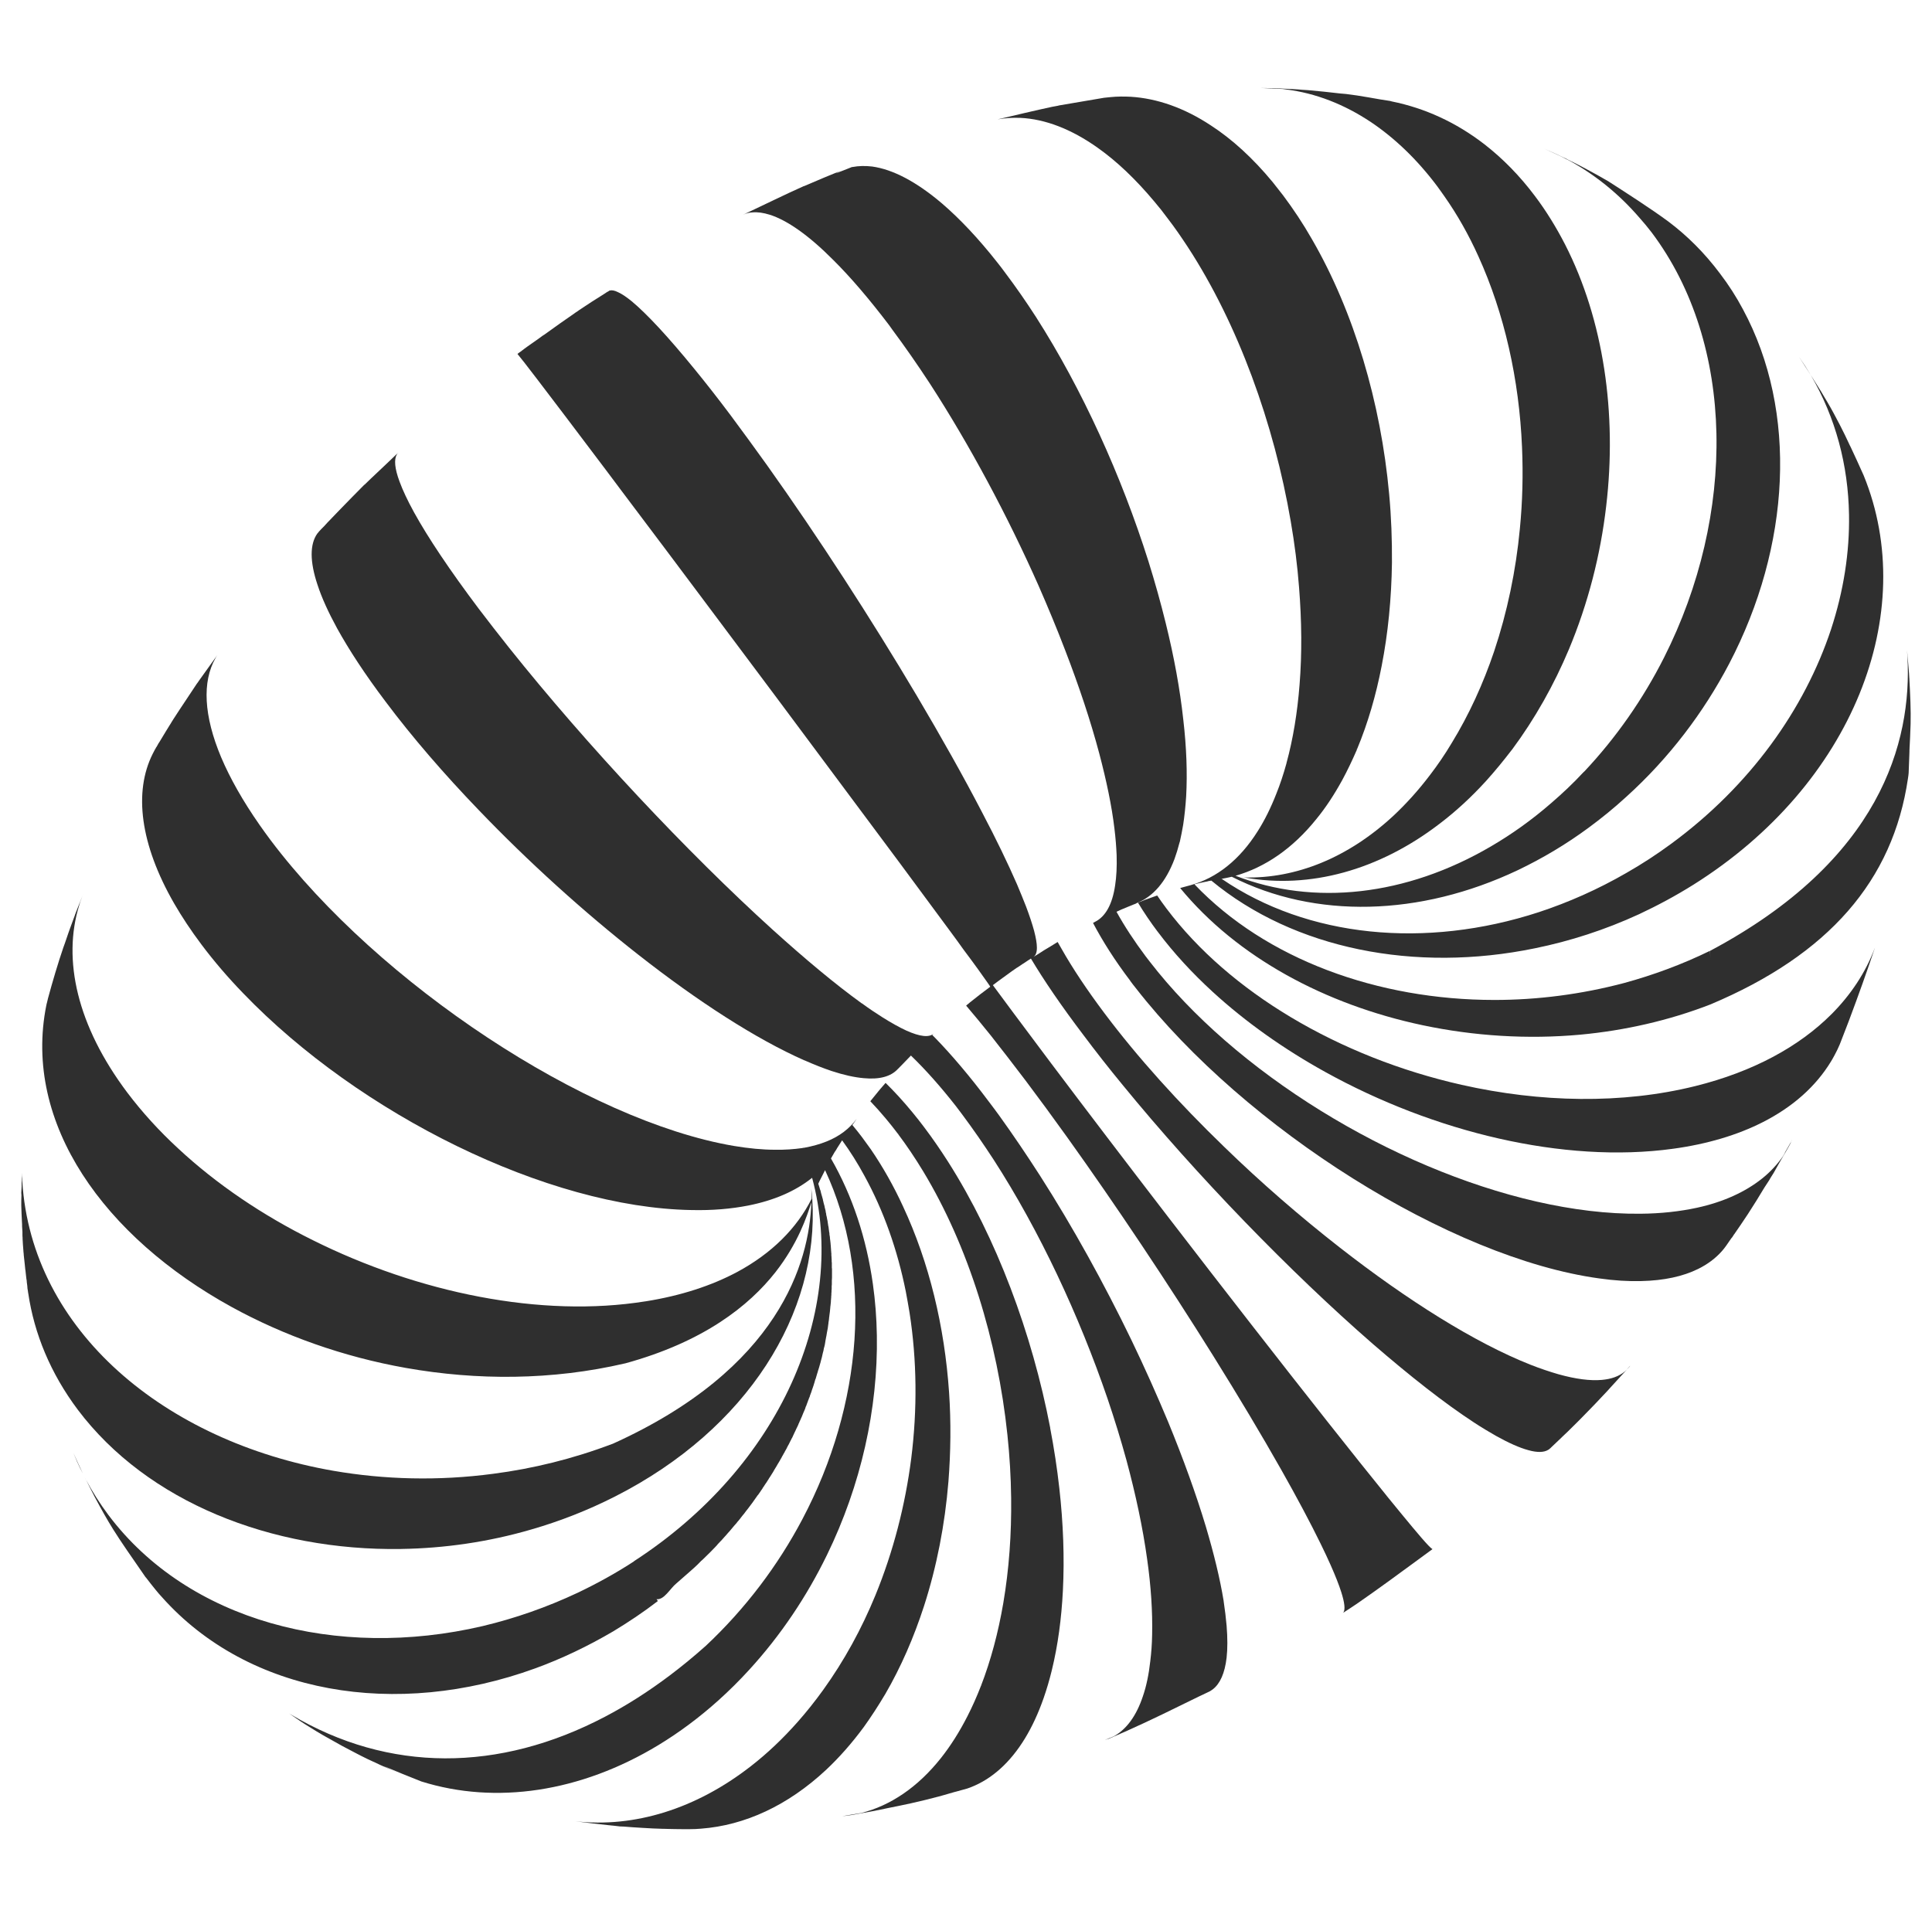 <?xml version="1.0" encoding="UTF-8"?><svg id="Graphic_Elements" xmlns="http://www.w3.org/2000/svg" viewBox="0 0 616.68 612"><defs><style>.cls-1{opacity:.9;}.cls-2{fill:#181818;stroke-width:0px;}</style></defs><g class="cls-1"><path class="cls-2" d="m569.78,367.9c-.16.37-.37.69-.58,1.06l-.05.11c-1.8,2.6-4.03,5.04-6.69,7.16-5.31,4.24-12.26,7.48-20.8,9.34-5.41,1.17-11.46,1.86-18.09,1.91-41.92.42-95.19-22.76-132.6-55.34-9.07-7.91-17.19-16.34-23.98-25.15-.42-.53-.85-1.06-1.27-1.64-3.66-4.88-6.79-9.66-9.34-14.27l1.49-.69c1.22-.53,2.6-1.06,3.98-1.64.37-.11.74-.26,1.06-.48,5.15-2.02,9.23-6.74,11.99-14.06.58-1.59,1.11-3.34,1.59-5.2.05-.11.05-.21.11-.32.37-1.7.74-3.45,1.06-5.36.42-2.81.74-5.78.95-9.02.42-7.48.11-15.76-.9-24.46-1.06-9.82-2.97-20.22-5.62-30.93-1.59-6.47-3.45-13.11-5.52-19.74-8.6-27.22-21.17-54.97-35.87-77.95-3.18-4.93-6.47-9.66-9.82-14.11-.85-1.17-1.7-2.28-2.55-3.34-6.1-7.75-12.04-14.01-17.67-18.84-8.17-6.95-15.71-10.88-22.29-11.78-2.23-.26-4.3-.21-6.26.16h-.16c-1.75.69-3.45,1.38-5.15,2.02.26-.16.53-.32.85-.48.21-.11.48-.21.69-.32l-.69.27c-3.13,1.27-6.21,2.55-9.13,3.82l-1.75.74q-.05,0-.05.05h-.16c-5.84,2.6-13.48,6.37-19.37,9.13.9-.42,1.91-.69,2.97-.74,1.64-.16,3.5.11,5.52.74,5.57,1.75,12.47,6.58,20.27,14.43,5.52,5.47,11.46,12.42,17.83,20.8.37.48.69,1.01,1.06,1.49,4.03,5.41,8.01,11.14,11.94,17.14,12.79,19.74,24.83,42.29,34.7,64.52,3.02,6.9,5.89,13.8,8.49,20.59,4.46,11.57,8.17,22.71,10.93,33.11,2.28,8.65,3.98,16.71,4.83,23.98.37,3.02.58,5.78.69,8.38.11,3.66-.05,6.9-.48,9.66-.9,6.16-3.13,10.03-6.47,11.67,0,.05-.05.05-.11.05-.16.11-.32.21-.48.27,3.08,5.84,7,12.04,11.89,18.47v.02h0s0,.01,0,.01v.02c.58.8,1.22,1.59,1.8,2.33,35.07,45,100.55,86.17,147.88,92.64,4.83.69,9.29.96,13.37.85,7.32-.16,13.37-1.49,18.2-3.87,3.02-1.49,5.57-3.4,7.59-5.68.42-.48.85-1.01,1.22-1.54.05-.05.11-.16.16-.21l1.65-2.39c.05-.05.11-.11.16-.16.27-.32.48-.74.69-1.06.05-.05.11-.05.11-.11,1.38-1.96,2.86-4.19,4.35-6.42,1.75-2.71,3.55-5.57,5.25-8.44l1.49-2.28c.21-.42.48-.8.69-1.17.27-.42.48-.8.74-1.17l1.91-3.4c.58-.96,1.11-1.91,1.64-2.81.58-.96,1.11-1.91,1.64-2.87.16-.26.27-.58.42-.85-.16.21-.27.37-.37.58-.2.35-.41.7-.61,1.06l1.27-2.25s.02-.05.03-.08c-.51.91-1.02,1.81-1.53,2.72-.25.44-.5.88-.75,1.3Z"/><path class="cls-2" d="m165.14,113.04l.05-.05h-.05v.05Z"/><path class="cls-2" d="m518.58,437.88c-1.8,1.49-4.25,2.39-7.32,2.65-3.71.32-8.28-.26-13.8-1.8-2.76-.8-5.78-1.8-9.02-3.08-17.67-7-39.21-20.54-60.75-37.35-12.58-9.82-25.2-20.75-36.98-32.21-14.33-13.85-27.54-28.44-38.2-42.66-5.57-7.43-10.13-14.27-13.64-20.48-.42-.69-.8-1.43-1.22-2.12,0-.05-.05-.05-.05-.11-1.43.9-2.92,1.8-4.19,2.55l-.26.16c-.85.53-1.75,1.17-2.76,1.75-.16.11-.32.21-.48.27.69-.42,1.06-1.43,1.06-2.92,0-1.38-.32-3.18-.9-5.41-.58-2.12-1.43-4.72-2.55-7.69-.85-2.12-1.8-4.56-2.92-7.16-2.92-6.69-6.63-14.38-11.04-22.76-5.94-11.46-13.11-24.2-20.96-37.46-14.49-24.41-31.41-50.57-47.7-73.44-3.98-5.57-7.91-10.93-11.73-16.08-4.14-5.52-8.01-10.45-11.57-14.8-8.44-10.35-15.17-17.56-19.95-21.54-1.7-1.38-3.18-2.39-4.4-2.92-1.06-.53-1.91-.69-2.55-.53h-.11c-.27.16-.53.32-.74.48.05-.05.11-.11.16-.16-.37.27-.74.48-1.11.74-2.81,1.75-5.62,3.55-8.12,5.25-.32.26-.69.48-1.01.69l-.37.27c-2.97,2.02-6.37,4.46-9.76,6.9-.05,0-.05.05-.11.05-.32.21-.64.42-.9.64-.32.26-.64.48-.96.69-1.17.8-2.28,1.59-3.4,2.39-.37.26-.69.53-1.01.74-.21.21-.42.32-.64.48-.11.11-.21.21-.32.26-.05.05-.11.05-.16.11-.11.11-.21.16-.32.21-.16.16-.32.27-.48.37l-.16.16c.11.11.8,1.01,2.12,2.65,1.01,1.33,2.39,3.08,4.09,5.31,4.78,6.21,12.15,16.02,22.02,29.08,1.59,2.12,3.24,4.3,4.93,6.58,9.29,12.31,19.47,25.89,29.87,39.8,6.63,8.86,13.37,17.88,20,26.74,14.06,18.84,27.64,37.09,39,52.37,6,8.12,11.41,15.44,15.92,21.54,1.64,2.23,3.13,4.24,4.4,6.05,1.86,2.49,3.4,4.56,4.62,6.26,2.65,3.71,3.93,5.52,3.93,5.62-2.07,1.54-4.51,3.4-6.47,4.99-.32.27-.58.53-.9.74,0,.05-.05.05-.11.11-.05.05-.16.11-.21.21l.05.05c2.39,2.81,4.99,5.94,7.8,9.45,3.39,4.3,7.11,9.12,11.14,14.43,0,0,0,0,0,0,4.3,5.71,8.71,11.74,13.19,17.98,15.79,22.05,32.28,46.8,46.73,69.96,8.02,12.86,15.41,25.22,21.7,36.35,4.95,8.76,9.22,16.77,12.58,23.64.25-.17.5-.33.75-.5-.25.17-.5.34-.75.5,1.19,2.44,2.24,4.68,3.14,6.71,1.55,3.49,2.68,6.37,3.41,8.68,1.08,3.4,1.29,5.55.68,6.44-.05.08-.12.13-.19.19.87-.57,1.73-1.13,2.56-1.67l1.86-1.24.22-.15c6.18-4.27,13.95-9.95,20.52-14.79,1.2-.88,2.36-1.73,3.46-2.55-.03,0-.07-.04-.11-.06-.46-.25-1.66-1.52-3.52-3.67-1.59-1.84-3.66-4.32-6.14-7.34-1.43-1.74-2.99-3.64-4.67-5.71-.24.19-.49.37-.73.55.24-.19.49-.37.73-.56-5.34-6.58-11.75-14.62-18.88-23.64-14.96-18.93-33.05-42.17-50.88-65.36-.11-.14-.22-.29-.33-.43-13.04-16.96-25.93-33.88-37.34-49.05,0,0,0,0,0,0-1.54-2.07-3.02-4.03-4.4-5.88-5.84-7.75-10.4-13.95-14.06-18.89,1.01-.74,2.02-1.54,3.08-2.28l2.92-2.12,1.75-1.22c.11,0,.16-.05.21-.11l.42-.27c.42-.27.8-.53,1.17-.8.05,0,.05-.05.11-.05.8-.53,1.64-1.11,2.49-1.64,4.14,6.95,9.71,15.12,16.71,24.35,3.93,5.25,8.12,10.61,12.58,16.02,23.72,29.02,53.59,59.8,79.8,82.62,11.83,10.24,22.87,18.94,32.31,25.1,2.49,1.64,4.83,3.02,6.95,4.24,4.19,2.34,7.64,3.87,10.45,4.62,2.81.79,4.93.74,6.31-.11.11-.05.21-.16.32-.21.11-.11.21-.21.32-.26l.16-.16.16-.16,3.29-3.13.22-.22s.08-.08.12-.12c.57-.53,1.15-1.08,1.73-1.64,2.28-2.2,4.72-4.68,7.08-7.13.54-.55,1.07-1.09,1.59-1.64,1.33-1.39,2.66-2.79,3.96-4.2.07-.07.14-.15.2-.22.04-.04.08-.08.11-.12l.26-.3c1.14-1.24,2.36-2.58,3.62-3.96-.12.13-.25.26-.37.39.11-.13.22-.25.35-.38.37-.37.69-.74,1.01-1.11.11-.05.16-.16.27-.27.21-.21.42-.48.64-.74-.21.16-.32.32-.48.48-.05.05-.11.11-.16.11Z"/><path class="cls-2" d="m520.12,436.34c.05-.11.16-.21.21-.32-.37.42-.8.85-1.11,1.27.32-.32.58-.64.9-.96Z"/><path class="cls-2" d="m24.67,466.76c.26.58.53,1.15.79,1.72.35.69.69,1.35,1.01,1.99-1.04-2.2-2.07-4.46-3.04-6.64.39.98.81,1.96,1.23,2.93Z"/><path class="cls-2" d="m258.66,376.82c.09.6.14,1.2.22,1.8-.04-.43-.1-.91-.18-1.52l-.04-.29Z"/><path class="cls-2" d="m609.46,216.99c0-.1,0-.2,0-.3l-.03-.27c-.03-.52-.06-1.03-.09-1.52-.08-1.2-.19-2.46-.31-3.75-.1-1.21-.2-2.42-.33-3.63,0-.07,0-.13-.01-.2,0,.06,0,.11.01.17.05.75.1,1.47.14,2.17.24,3.64.44,6.66.59,9.3-.17-2.65-.35-5.68-.59-9.3,1.49,27.33-8.65,65-63.04,93.92.05.74.11,1.49.21,2.23-.11-.74-.16-1.49-.27-2.23-8.81,4.3-17.99,7.69-27.33,10.24-13.64,3.61-27.64,5.41-41.39,5.41-37.2,0-72.91-12.95-95.77-36.93,1.01-.27,2.07-.48,3.02-.69l1.33-.27.05-.05h.05c.32-.05.64-.11.95-.16,26.42,21.86,65.05,29.5,103.31,21.6,11.2-2.28,22.39-5.89,33.22-10.88,5.89-2.76,11.73-5.89,17.4-9.45,50.83-31.94,72.22-86.7,54.28-130.64-1.54-3.4-2.81-6.26-4.03-8.81-.11-.21-.21-.48-.37-.74-1.06-2.34-2.12-4.46-3.18-6.53-1.27-2.44-2.55-4.88-4.09-7.48-.64-1.01-1.22-2.07-1.86-3.13-1.06-1.64-2.12-3.4-3.34-5.31,7.96,13.58,11.94,28.81,12.2,44.52.21,12.1-1.75,24.46-5.73,36.61-8.44,25.47-25.79,49.93-50.99,68.45-4.67,3.45-9.5,6.58-14.43,9.39-9.02,5.2-18.36,9.34-27.86,12.47-36.24,11.83-73.86,8.07-101.19-10.61h-.21c1.11-.21,2.28-.42,3.4-.69,26.58,13.48,60.01,12.73,91.32-2.12,7.75-3.71,15.39-8.22,22.71-13.64,4.03-2.97,8.01-6.21,11.83-9.71,13.8-12.47,24.78-27.06,32.9-42.55,19.58-37.46,22.02-80.44,4.4-113.13-2.12-3.98-4.56-7.8-7.32-11.41-4.88-6.53-10.45-12.1-16.61-16.71-5.41-3.98-13-8.86-18.68-12.52h-.05q-.05-.05-.11-.11c-2.02-1.17-4.03-2.33-5.94-3.34-.85-.48-1.64-.9-2.49-1.33-.27-.16-.58-.32-.9-.48-1.27-.64-2.6-1.33-3.93-1.96l-.42-.26c-.16-.05-.26-.11-.37-.16-.16-.05-.32-.16-.48-.21-.42-.21-.8-.37-1.22-.58.05.04.11.06.16.09-.05-.03-.11-.05-.16-.08-.37-.18-.74-.37-1.11-.54.09.04.18.09.27.14-.34-.16-.68-.31-1.01-.47-.05-.02-.1-.05-.15-.07-.98-.45-1.97-.88-2.97-1.29.02,0,.03.02.05.02,1.81.8,3.61,1.63,5.4,2.47.95.49,1.93.99,2.95,1.51,0,0,.01,0,.02.01,8.12,4.51,15.6,10.56,22.13,18.15,1.33,1.49,2.6,3.02,3.82,4.62,26.8,35.66,26.96,90.1,3.93,135.68-6.63,13.11-15.18,25.47-25.52,36.45h-.05l-.05.05c-3.34,3.61-6.79,6.85-10.35,9.92-6.21,5.41-12.63,9.98-19.26,13.85-27.06,15.87-56.56,19.1-81.55,9.39,9.45-2.71,18.25-8.7,25.79-18.09,2.97-3.61,5.68-7.75,8.22-12.36,1.7-3.13,3.29-6.47,4.83-10.03-.16,0-.32.05-.48.05.16-.05.32-.05.48-.11,3.4-8.17,6-17.09,7.8-26.42,2.07-10.56,3.13-21.65,3.29-32.95.05-7.27-.21-14.64-.9-22.02-2.65-28.97-11.14-58-24.67-81.34-2.81-4.93-5.89-9.55-9.18-13.95-1.11-1.43-2.23-2.87-3.34-4.25-6.31-7.64-12.95-13.69-19.74-18.09-8.44-5.57-17.09-8.6-25.52-9.13-2.18-.11-4.35-.11-6.47.11-.69.05-1.38.16-2.07.21l-14.33,2.44-.42.11c-.27.05-.58.11-.85.16-.32.05-.64.11-.9.16-5.47,1.17-12.1,2.76-17.51,4.03,2.39-.42,4.83-.58,7.32-.48,7.85.37,16.24,3.55,24.73,9.6,6,4.24,12.04,9.98,17.99,17.09,1.49,1.75,2.97,3.61,4.4,5.57,2.17,2.81,4.24,5.84,6.26,8.91,16.08,24.67,27.54,56.35,32.9,87.66,1.22,7.06,2.12,14.11,2.65,21.07.85,10.72.96,21.12.16,31.04-.69,8.86-2.07,17.35-4.19,25.1v.05c-.95,3.45-2.02,6.69-3.24,9.71-1.75,4.46-3.71,8.44-5.94,11.94-5.78,9.18-13.11,14.91-21.33,17.19l-.16.05c-.16.05-.27.05-.42.11-.85.21-1.75.48-2.71.74-.05.05-.11.05-.11.05,18.15,22.07,46.27,37.2,77.36,43.78,16.34,3.45,33.43,4.56,50.35,3.02,14.22-1.33,28.28-4.51,41.55-9.66,37.67-15.87,58.26-39.48,63.04-72.16.05-.37.11-.74.16-1.11,0-.16,0-.32.05-.48.05-1.75.16-3.55.21-5.46,0-.53.05-1.01.05-1.49v-.37c.12-3.13.2-5.72.26-8.05-.05,2.43-.14,5.15-.25,8.39,0-.03,0-.07,0-.1.16-3.09.28-6.08.36-8.77.11-4.19-.13-9.57-.39-14.09Z"/><path class="cls-2" d="m390.59,511.16c-1.17-7.16-3.13-15.18-5.68-23.77-3.13-10.4-7.22-21.7-11.99-33.32-3.61-8.65-7.54-17.46-11.78-26.27-8.7-17.99-18.68-36.08-29.18-52.48-4.3-6.69-8.65-13.11-13-19.16-1.06-1.49-2.17-2.92-3.24-4.35-6.1-8.17-11.89-14.96-17.14-20.38l-1.01-1.01.48-.48c-1.43,1.33-4.35,1.06-8.81-.96-2.17-1.01-4.67-2.39-7.53-4.19-2.02-1.27-4.25-2.76-6.58-4.46h-.05c-8.38-6.05-18.04-14.11-28.49-23.56-27.22-24.67-59.22-58.79-84.1-89.99-3.34-4.19-6.58-8.38-9.66-12.42-9.34-12.42-16.24-22.76-20.69-30.83-2.07-3.77-3.61-7.06-4.62-9.82-1.54-4.14-1.8-7.06-.85-8.6.05-.11.05-.16.11-.21l.42-.42c-.27.21-.48.42-.74.64l-3.5,3.34-4.72,4.46c-.58.58-1.22,1.17-1.86,1.8q-.05,0-.11.05c-1.33,1.33-2.65,2.65-3.93,3.98-2.71,2.76-5.47,5.62-7.91,8.17-.58.69-1.22,1.33-1.86,1.96-.21.21-.48.48-.69.74-.16.16-.27.32-.37.48-.11.05-.16.16-.21.21-2.44,3.4-2.44,8.97.05,16.4,1.33,4.09,3.45,8.75,6.26,13.9,3.82,6.9,8.91,14.7,15.44,23.35,8.54,11.41,18.68,23.13,29.71,34.6,15.92,16.61,33.64,32.63,51.04,46.27,18.94,14.86,37.57,26.9,52.96,33.69h.05c3.13,1.38,5.94,2.49,8.65,3.4,3.87,1.27,7.27,2.02,10.24,2.28,5.04.48,8.65-.53,10.82-2.87l.05-.05c.16-.11.27-.27.37-.37.21-.21.42-.42.64-.64l1.54-1.59,1.64-1.7c4.62,4.46,9.45,9.87,14.43,16.24.64.85,1.27,1.7,1.96,2.6,3.4,4.56,6.74,9.39,10.03,14.43,14.59,22.6,27.27,49.72,36.35,76.3,2.23,6.58,4.24,13.11,6,19.53,2.97,10.98,5.25,21.7,6.63,31.68,1.22,8.6,1.75,16.71,1.59,24.09-.05,2.97-.26,5.78-.58,8.38-.48,4.35-1.27,8.12-2.39,11.35-2.07,6.21-5.2,10.45-9.18,12.68-.16.05-.32.16-.48.21-.8.32-1.64.69-2.49,1.01.48-.16,1.01-.32,1.49-.48l5.84-2.55h.05s0-.05.05-.05c6.79-3.02,15.34-7.22,22.55-10.77,1.22-.58,2.33-1.11,3.45-1.64.37-.21.69-.42,1.06-.69,2.33-1.8,3.82-5.15,4.4-10.08.32-2.87.32-6.26,0-10.24-.21-2.44-.53-5.04-.95-7.85Z"/><path class="cls-2" d="m335.22,455.84c-5.78-30.16-17.16-60.67-32.56-84.89-2.41-3.78-4.91-7.42-7.51-10.87-.12.03-.25.07-.37.1-.12.03-.24.06-.36.1.24-.07.49-.14.73-.21-1.3-1.73-2.61-3.39-3.92-4.98-2.84-3.45-5.7-6.58-8.56-9.38-.5.57-.97,1.12-1.41,1.63-.04.05-.09.1-.13.15h0s0,0,0,0c-.07.09-.15.18-.23.27-.03.04-.07.08-.1.12-.06.07-.12.14-.17.21-.05.06-.09.11-.14.16-.02.02-.04.05-.06.07-.84,1.01-1.75,2.14-2.63,3.24,1.67,1.74,3.32,3.6,4.96,5.56,1.3,1.56,2.59,3.17,3.86,4.86.25-.04.49-.08.74-.12-.08.02-.17.03-.25.05-.16.03-.32.06-.48.09,2.82,3.75,5.49,7.73,8.01,11.89,14.48,23.95,23.77,54.11,26.92,84.19.71,6.73,1.11,13.46,1.19,20.11.14,11.55-.68,22.87-2.51,33.6-1.6,9.35-3.96,18.24-7.13,26.44.31-.05.62-.11.92-.16-.31.05-.62.12-.93.17-1.33,3.43-2.76,6.64-4.3,9.65-2.56,5.02-5.38,9.46-8.43,13.32-7.41,9.35-16.15,15.24-25.56,17.6l-.94.15c-1.7.29-3.39.58-5.04.85.98-.09,1.95-.21,2.91-.37,0,0,.02,0,.03,0l.12-.02,7.33-1.33c.19-.04.38-.08.57-.13.09-.02.18-.03.27-.05.16-.03.33-.06.49-.09.89-.18,1.81-.38,2.74-.58,2.55-.5,5.07-1.02,7.52-1.56,3.04-.68,6.1-1.42,8.84-2.16.59-.16,1.19-.32,1.76-.49,1.08-.31,2.13-.61,3.15-.91.23-.06.47-.12.7-.18,1.12-.31,2.27-.63,3.44-.95.35-.12.69-.24,1.04-.37.06-.02.12-.05.17-.07,6.65-2.6,12.54-7.82,17.29-15.64,2.24-3.69,4.22-7.95,5.91-12.78.98-2.81,1.87-5.81,2.65-9.01-.31.09-.63.16-.94.25.31-.09.63-.17.94-.26,1.91-7.84,3.06-16.37,3.51-25.36.53-10.4.12-21.4-1.14-32.66-.71-6.35-1.69-12.79-2.93-19.24Z"/><path class="cls-2" d="m282.51,540.93c5.09-8.75,9.18-18.2,12.42-28.18,4.09-12.68,6.69-26.11,7.8-39.74.74-9.44.85-19,.21-28.44-1.43-21.07-6.37-41.6-14.7-59.43-2.97-6.47-6.42-12.58-10.29-18.25-.96-1.33-1.86-2.6-2.81-3.87-1.01-1.33-2.02-2.6-3.08-3.87.32-.37.58-.8.85-1.17l.53-.8c-2.28,3.13-5.52,5.62-9.71,7.27-2.12.85-4.46,1.49-7,1.96-.27,0-.48.05-.69.11-2.65.37-5.47.58-8.6.53-4.03,0-8.44-.42-13.21-1.22-47.12-8.01-113.29-51.73-147.83-97.58-1.22-1.64-2.39-3.24-3.5-4.83-5.41-7.75-9.5-15.02-12.31-21.65-5.57-13.27-6.1-24.14-1.8-31.68.16-.32.37-.64.58-.96l-5.89,8.22-.32.48c-.05.05-.11.11-.16.21-.05.11-.16.21-.27.37-1.01,1.49-2.02,3.08-3.13,4.72-1.38,2.07-2.87,4.3-4.3,6.53-1.54,2.44-3.02,4.93-4.51,7.38-.11.16-.16.27-.26.37l-.21.42c-.05.11-.11.16-.16.27-.05.11-.16.26-.21.37-.05.05-.05.11-.11.11-.11.21-.16.37-.27.53-.05,0-.05.05-.05.05-.27.53-.53,1.01-.8,1.54-6.05,12.1-4.03,28.76,6.85,47.7,2.49,4.3,5.36,8.65,8.75,13.16,3.98,5.31,8.44,10.51,13.32,15.55,37.14,38.63,97.15,68.4,143,69.19,6.69.16,12.73-.37,18.15-1.43,8.33-1.65,15.07-4.62,20.22-8.7.05-.05.11-.11.21-.16,11.41,42.24-10.08,92.06-56.88,122.41v.05c-5.78,3.77-11.78,7.06-17.88,9.98-9.92,4.67-20.11,8.22-30.4,10.67-46.48,10.88-93.97-1.59-119.44-35.44-2.71-3.61-5.09-7.38-7.16-11.25,1.01,2.07,1.96,3.87,2.81,5.52,2.12,3.98,3.87,7.11,5.89,10.35,2.6,4.14,5.62,8.44,10.13,14.96.05.05.05.11.11.16.11.11.16.21.32.37.9,1.17,1.91,2.49,2.97,3.77.64.8,1.33,1.59,2.02,2.33,27.64,31.04,74.76,38.89,119.18,22.71,8.44-3.08,16.77-7.06,24.89-11.83,4.83-2.92,9.6-6.1,14.22-9.66-.16-.16-.27-.37-.42-.58,2.39.32,4.4-3.5,6.26-4.99l4.3-3.77c.48-.42.96-.85,1.43-1.27.8-.69,1.49-1.43,2.23-2.18.16-.11.32-.26.48-.42.69-.69,1.38-1.33,2.07-2.02l.58-.58c.48-.53,1.01-1.06,1.49-1.54.27-.27.53-.58.74-.85.42-.42.85-.9,1.27-1.33.27-.32.53-.58.8-.9.37-.42.8-.85,1.17-1.33.27-.26.53-.58.8-.9.37-.42.74-.9,1.11-1.33.27-.32.53-.58.8-.9.11-.11.16-.21.27-.37.32-.32.58-.69.85-1.01.21-.32.48-.58.69-.9.43-.48.8-.96,1.17-1.49.21-.26.42-.53.64-.8.48-.64.96-1.27,1.43-1.91.11-.11.21-.27.26-.37.48-.69.96-1.33,1.43-2.02.11-.11.21-.21.27-.32.16-.21.32-.48.48-.69.16-.21.26-.42.42-.64.05-.05.11-.16.21-.27.11-.16.21-.32.26-.48.11-.11.16-.21.21-.26.21-.32.42-.64.58-.9.27-.37.53-.74.74-1.11.05-.11.11-.21.21-.32,0,0,0-.05.05-.05.05-.16.16-.32.27-.48.11-.16.21-.32.32-.48.32-.48.58-.96.9-1.43.05-.11.16-.27.21-.37,0,0,.05-.05.05-.11.11-.16.21-.37.32-.53.32-.48.58-.96.85-1.43.21-.32.37-.64.58-.96.05-.11.16-.21.21-.37.05-.05.11-.16.11-.21.11-.16.21-.32.32-.53.05-.11.16-.27.21-.42.21-.32.37-.64.53-.95.11-.16.16-.27.27-.42.05-.11.11-.27.16-.37.16-.21.27-.42.37-.64.05-.05.05-.11.11-.16.11-.32.27-.58.42-.85.05-.11.11-.27.21-.37.16-.32.32-.64.48-.96.11-.21.21-.48.37-.69,0-.11.05-.16.11-.27,0-.05.05-.11.11-.16.05-.11.11-.21.16-.32.16-.37.32-.74.48-1.06.16-.37.37-.74.53-1.11,0,0,.05-.05.05-.11.05-.11.11-.16.11-.26.16-.32.32-.64.48-.96.05-.16.11-.32.21-.42.05-.27.16-.53.32-.74,0-.05.05-.16.05-.21.05-.11.05-.16.11-.21.05-.16.11-.27.16-.37.11-.16.16-.32.21-.48.21-.42.37-.8.53-1.22.05-.16.16-.37.21-.53.11-.21.16-.37.21-.53.05-.05.11-.11.11-.16s0-.11.05-.16c.05-.11.11-.27.16-.37.11-.21.16-.42.21-.64.05-.05.05-.11.05-.16.11-.16.21-.37.26-.58.05-.21.16-.37.21-.58.11-.32.27-.64.37-1.01.11-.16.16-.37.21-.58.05-.16.16-.27.21-.42.05-.16.05-.27.11-.42.16-.37.26-.74.42-1.11.11-.32.21-.64.32-1.01q.05-.05.05-.11c.21-.64.48-1.33.64-1.96.11-.32.16-.64.27-.96.05-.11.11-.16.11-.21.16-.58.32-1.11.48-1.64.05-.16.11-.32.16-.48.05-.16.05-.27.11-.42.21-.69.48-1.43.64-2.12.11-.37.21-.69.27-1.01.26-.9.48-1.75.64-2.6.16-.48.26-.95.32-1.43.27-.85.42-1.7.53-2.55.05-.37.16-.74.21-1.11,0-.05,0-.11.05-.21.05-.42.16-.85.21-1.27.21-.85.32-1.75.42-2.6.05-.16.05-.32.05-.48.11-.53.16-1.01.21-1.54,0-.11,0-.27.05-.37,0-.16.05-.32.05-.48.05-.37.11-.8.16-1.22l.16-1.75c.05-.16.05-.27.05-.42v-.05c.05-.16.05-.26.05-.42,0-.11,0-.21.05-.27v-.53c.05-.21.05-.37.05-.58.05-.26.05-.48.05-.74,0-.16.05-.32.05-.53v-.48c.05-.27.05-.53.05-.74v-.27c.05-.16.05-.37.05-.53v-.85c.05-.21.05-.42.05-.64v-1.06c0-.26.05-.58.05-.9v-2.6c0-.21,0-.37-.05-.58v-1.64c-.05-.11-.05-.27-.05-.37v-.42c0-.27-.05-.58-.05-.9v-.26q0-.11-.05-.16v-.05c.05-.05,0-.11,0-.21v-.53c0-.11,0-.21-.05-.32v-.05c0-.21,0-.42-.05-.69,0-.27,0-.48-.05-.74,0-.21,0-.42-.05-.69v-.21c0-.11-.05-.21-.05-.32v-.32c-.05-.05-.05-.16-.05-.32,0-.11,0-.21-.05-.32v-.11c-.05-.27-.05-.58-.11-.85v-.26c-.05-.32-.11-.64-.16-.95v-.37c-.05-.16-.05-.32-.11-.48,0-.16,0-.26-.05-.42,0-.11,0-.21-.05-.32,0-.27-.05-.58-.11-.85,0-.05,0-.16-.05-.21-.05-.37-.11-.69-.16-1.06v-.05c0-.11-.05-.16-.05-.27v-.11c-.05-.21-.11-.48-.16-.74-.05-.42-.16-.85-.27-1.27,0-.16-.05-.32-.05-.48-.05-.11-.05-.27-.11-.37,0-.16-.05-.32-.05-.48-.11-.37-.16-.69-.27-1.06-.05-.21-.05-.37-.11-.58-.05-.16-.11-.32-.16-.53-.05-.21-.11-.42-.16-.64,0-.16-.05-.26-.11-.42,0-.11-.05-.26-.05-.37-.11-.32-.16-.64-.27-.96-.11-.37-.21-.74-.32-1.11,0-.05,0-.11-.05-.16,0-.16-.05-.37-.11-.53-.05-.05-.05-.16-.05-.16,0-.05,0-.11-.05-.16l-.05-.05c0-.05,0-.16-.05-.21-.16-.58-.32-1.11-.53-1.7l.42-.9,1.75-3.44c15.32,32.78,12.09,74.81-7.22,111.39-7.77,14.72-18.13,28.56-30.94,40.55.05.03.1.07.14.1-.05-.03-.1-.06-.15-.1-3.8,3.39-7.63,6.53-11.5,9.44-6.75,5.08-13.59,9.44-20.49,13.06-33.94,17.84-69.1,17.91-100.25-.6-.21-.12-.41-.25-.62-.37.28.19.55.38.83.57.92.64,1.81,1.25,2.67,1.83.38.26.78.52,1.19.78.2.13.39.25.59.38.35.22.72.45,1.08.67,1.51.96,2.99,1.86,4.4,2.67.2.12.4.23.6.34,1.63.92,3.47,1.96,5.37,3.01.06.03.12.07.18.1,1.39.75,2.76,1.47,4.14,2.18,2.61,1.38,5.06,2.56,8.15,3.95,1.68.76,3.55,1.58,5.73,2.53.15.06.29.13.44.19-.08-.03-.16-.07-.25-.11-1.66-.71-3.31-1.48-4.93-2.31,3.81,1.63,7.95,3.32,11.97,4.9,23.68,7.44,50.82,3.47,75.71-11.63,6.57-3.99,12.98-8.74,19.13-14.27,3.36-3.02,6.64-6.27,9.82-9.75-.1-.04-.19-.09-.29-.13.1.04.19.08.29.13,10.11-11.05,18.39-23.47,24.8-36.62,10.89-22.34,16.32-46.77,15.94-70.08-.09-5.59-.51-11.11-1.28-16.53-2.03-14.38-6.46-27.99-13.37-40,0,0,0-.01.01-.02.42-.74.85-1.43,1.22-2.12.11-.05.11-.16.16-.21.21-.32.42-.64.58-.96l1.59-2.49c2.6,3.55,4.99,7.38,7.11,11.3,6.16,11.2,10.56,23.72,13.21,36.93.42,2.28.85,4.56,1.22,6.9,2.33,15.02,2.49,30.78.53,46.37-1.91,14.96-5.73,29.82-11.46,43.78-4.4,10.72-9.98,20.91-16.66,30.19-2.6,3.61-5.31,7-8.07,10.13-4.78,5.41-9.76,10.13-14.96,14.17-17.62,13.74-37.3,19.74-56.08,17.62,3.61.48,7.32.9,10.77,1.27h.16c.37.05.69.11,1.01.11.8.11,1.59.16,2.33.27.42,0,.85.05,1.27.05.51.03,1.06.06,1.61.09-.56-.03-1.11-.06-1.63-.09,1.86.15,3.79.29,5.78.4,2.36.15,4.66.27,6.7.31.11,0,.22,0,.33,0,.35.01.69.02,1.04.03.28,0,.55.01.82.02.31,0,.61.02.92.02.66.01,1.31.02,1.94.03.47,0,.93,0,1.39.01.19,0,.39,0,.59,0,.04,0,.09,0,.13,0h1.38c1.22,0,2.44-.05,3.61-.16,13.96-1.06,27.7-7.38,39.9-18.78,4.19-3.93,8.22-8.49,12.05-13.69,2.33-3.24,4.56-6.69,6.74-10.35Z"/><path class="cls-2" d="m27.3,472.19c.04.08.09.16.13.25-.12-.24-.24-.49-.37-.73.08.16.15.32.23.48Z"/><path class="cls-2" d="m574.24,113.93c1.34,1.91,2.59,3.87,3.76,5.86-1.13-1.77-2.37-3.7-3.76-5.86Z"/><path class="cls-2" d="m584.58,323.79c-10.27,10.28-24.89,18.32-43.42,22.93-.03.1-.06.21-.09.31.03-.1.06-.2.09-.31-23.41,5.82-49.5,5.27-74.61-.39-19.35-4.36-38.11-11.76-54.6-21.64-15.77-9.45-29.47-21.16-39.62-34.65,0,.03-.02.05-.02.08,0-.03.02-.05.02-.08-1.04-1.38-2.03-2.77-2.97-4.16-1.08.38-2.34.83-3.85,1.37-.71.28-1.48.59-2.28.91,1.89,3.12,4,6.26,6.38,9.41.06-.14.12-.28.18-.42-.06.14-.11.28-.17.42,5.06,6.72,10.96,13.12,17.52,19.13,10.5,9.61,22.68,18.22,35.83,25.5,34.72,19.24,76.16,29.3,110.95,24.55.41-.95.82-1.91,1.21-2.85-.39.95-.79,1.9-1.2,2.85,11.07-1.51,20.64-4.41,28.61-8.44,9.75-4.93,17.1-11.55,21.87-19.4.13-.21.26-.42.38-.63.49-.84.94-1.69,1.37-2.55.12-.23.24-.47.35-.7.24-.5.47-1.01.69-1.53.02-.05.04-.09.06-.14.84-2.12,1.71-4.39,2.61-6.75.16-.41.31-.82.47-1.24,2.75-7.32,5.63-15.38,8.02-22.51.03-.1.07-.2.1-.3-.02.04-.03.08-.05.12-2.9,7.69-7.55,14.81-13.82,21.1Z"/><path class="cls-2" d="m128,494.5c13.85-.21,27.91-2.23,41.55-6.21,9.18-2.65,18.15-6.16,26.8-10.56,42.4-21.54,65.21-58.69,62.93-94.77-.11-1.17-.16-2.33-.32-3.45.05.85.05,1.64.11,3.08v.11c-4.72,9.39-12.68,17.4-23.72,23.35-8.12,4.35-17.93,7.59-29.24,9.39h-.05c-33.32,5.36-72.48-2.71-106.23-19.53-15.97-7.91-30.67-17.83-42.93-29.24-6.05-5.57-11.51-11.57-16.24-17.83-16.08-21.38-20.75-42.45-15.39-59.8.11-.27.16-.58.26-.85,0-.05.05-.11.05-.16s.05-.11.05-.16c.37-1.01.74-1.96,1.17-2.92-.32.69-.58,1.43-.9,2.12-.58,1.49-1.17,2.97-1.75,4.4-.05.11-.05.21-.11.32s-.11.21-.11.32c-.48,1.33-.96,2.65-1.49,4.03-.42,1.11-.8,2.28-1.22,3.5-.32,1.01-.69,1.96-1.01,2.87-1.64,4.78-3.5,11.04-4.88,16.18-.11.53-.26,1.06-.37,1.54-.05.11-.05.26-.11.37v.16c-.05,0-.05.05-.05.11-7.64,37.89,18.68,74.13,59.11,96.36,16.61,9.13,35.6,15.92,55.61,19.47,22.71,4.03,46.69,3.98,69.93-1.43h.05c25.2-6.9,39.64-18.47,48.02-29.13,7.22-9.23,10.03-17.78,11.46-22.29-.32,9.55-2.87,22.82-11.99,36.67-9.13,13.9-24.83,28.39-51.47,40.43h-.05c-12.58,4.78-25.36,7.91-38.04,9.55-17.51,2.33-34.76,1.86-51.04-.96-53.64-9.34-96.31-44.62-99.28-92.43-.05-.85-.05-1.75-.11-2.65v1.01c0,.27-.05.53-.05.8v.48c-.05.69-.05,1.38-.05,2.07l-.11,1.96c0,.32.05.58.05.85-.05,1.06-.05,2.12-.05,3.18.05,1.7.11,3.45.21,5.2.05.48.05,1.01.05,1.49.05.64.05,1.22.11,1.8v.74c0,.37,0,.74.05,1.11v.37c.05.64.05,1.22.11,1.86.05.64.11,1.33.16,2.07v.11c.05.42.11.85.11,1.22.05.48.11.96.16,1.43.05.48.11,1.01.16,1.49.05.53.11,1.06.16,1.59,0,.05.05.16.05.27.05.64.16,1.27.21,1.91.05.48.11,1.01.21,1.49v.27c.05.42.11.8.16,1.22,0,.21.05.37.05.58v.16l.21,1.33v.11c0,.11.05.16.05.21,1.91,12.95,7.11,25.58,15.81,37.2,22.18,29.45,61.76,45.1,103.15,44.47Z"/><path class="cls-2" d="m409.48,28.41c.37.05.74.11,1.11.16,9.29,1.17,18.41,4.67,27.06,10.45,7.48,5.04,14.59,11.78,21.01,20.32.8,1.06,1.59,2.23,2.39,3.34,4.14,5.89,7.75,12.31,10.82,19.1,8.33,18.31,13.05,39.42,13.95,61.02.37,8.65.16,17.35-.69,26-1.27,13.42-4.03,26.64-8.22,39.16-3.5,10.35-8.01,20.22-13.53,29.24-2.18,3.66-4.51,7.06-6.95,10.24-3.66,4.83-7.59,9.18-11.67,13-14.49,13.42-31.04,20.06-47.49,19.69h0c-.22-.04-.44-.07-.67-.11l.66.11h-.83c.32,0,.74,0,1.01.05,20.53,3.61,42.61-2.23,62.19-17.3,5.09-3.87,9.98-8.38,14.64-13.48,2.87-3.18,5.62-6.53,8.38-10.13h.05v-.05c7.27-9.82,13.32-20.59,18.09-31.94,6.1-14.59,10.08-30.09,11.89-45.69,3.5-29.55-.8-59.43-13.11-83.52-2.81-5.46-6-10.67-9.6-15.44-4.93-6.58-10.35-12.05-16.13-16.55-9.13-7.06-19.1-11.57-29.56-13.69-.16-.05-.37-.11-.58-.16l-3.08-.48c-2.49-.42-4.99-.9-7.48-1.27-1.22-.16-2.44-.32-3.55-.48-.58-.05-1.22-.11-1.86-.16-3.4-.42-6.79-.74-10.24-1.06-.58-.05-1.22-.05-1.8-.11-.96-.11-1.91-.16-2.92-.21-.21,0-.48-.05-.69-.05h-.58c-.85-.05-1.75-.11-2.65-.16-.74-.05-1.54-.05-2.39-.11-1.27,0-2.65-.05-3.98-.05,1.17.05,2.39.11,3.66.16,1.06.05,2.23.11,3.34.16Z"/></g></svg>